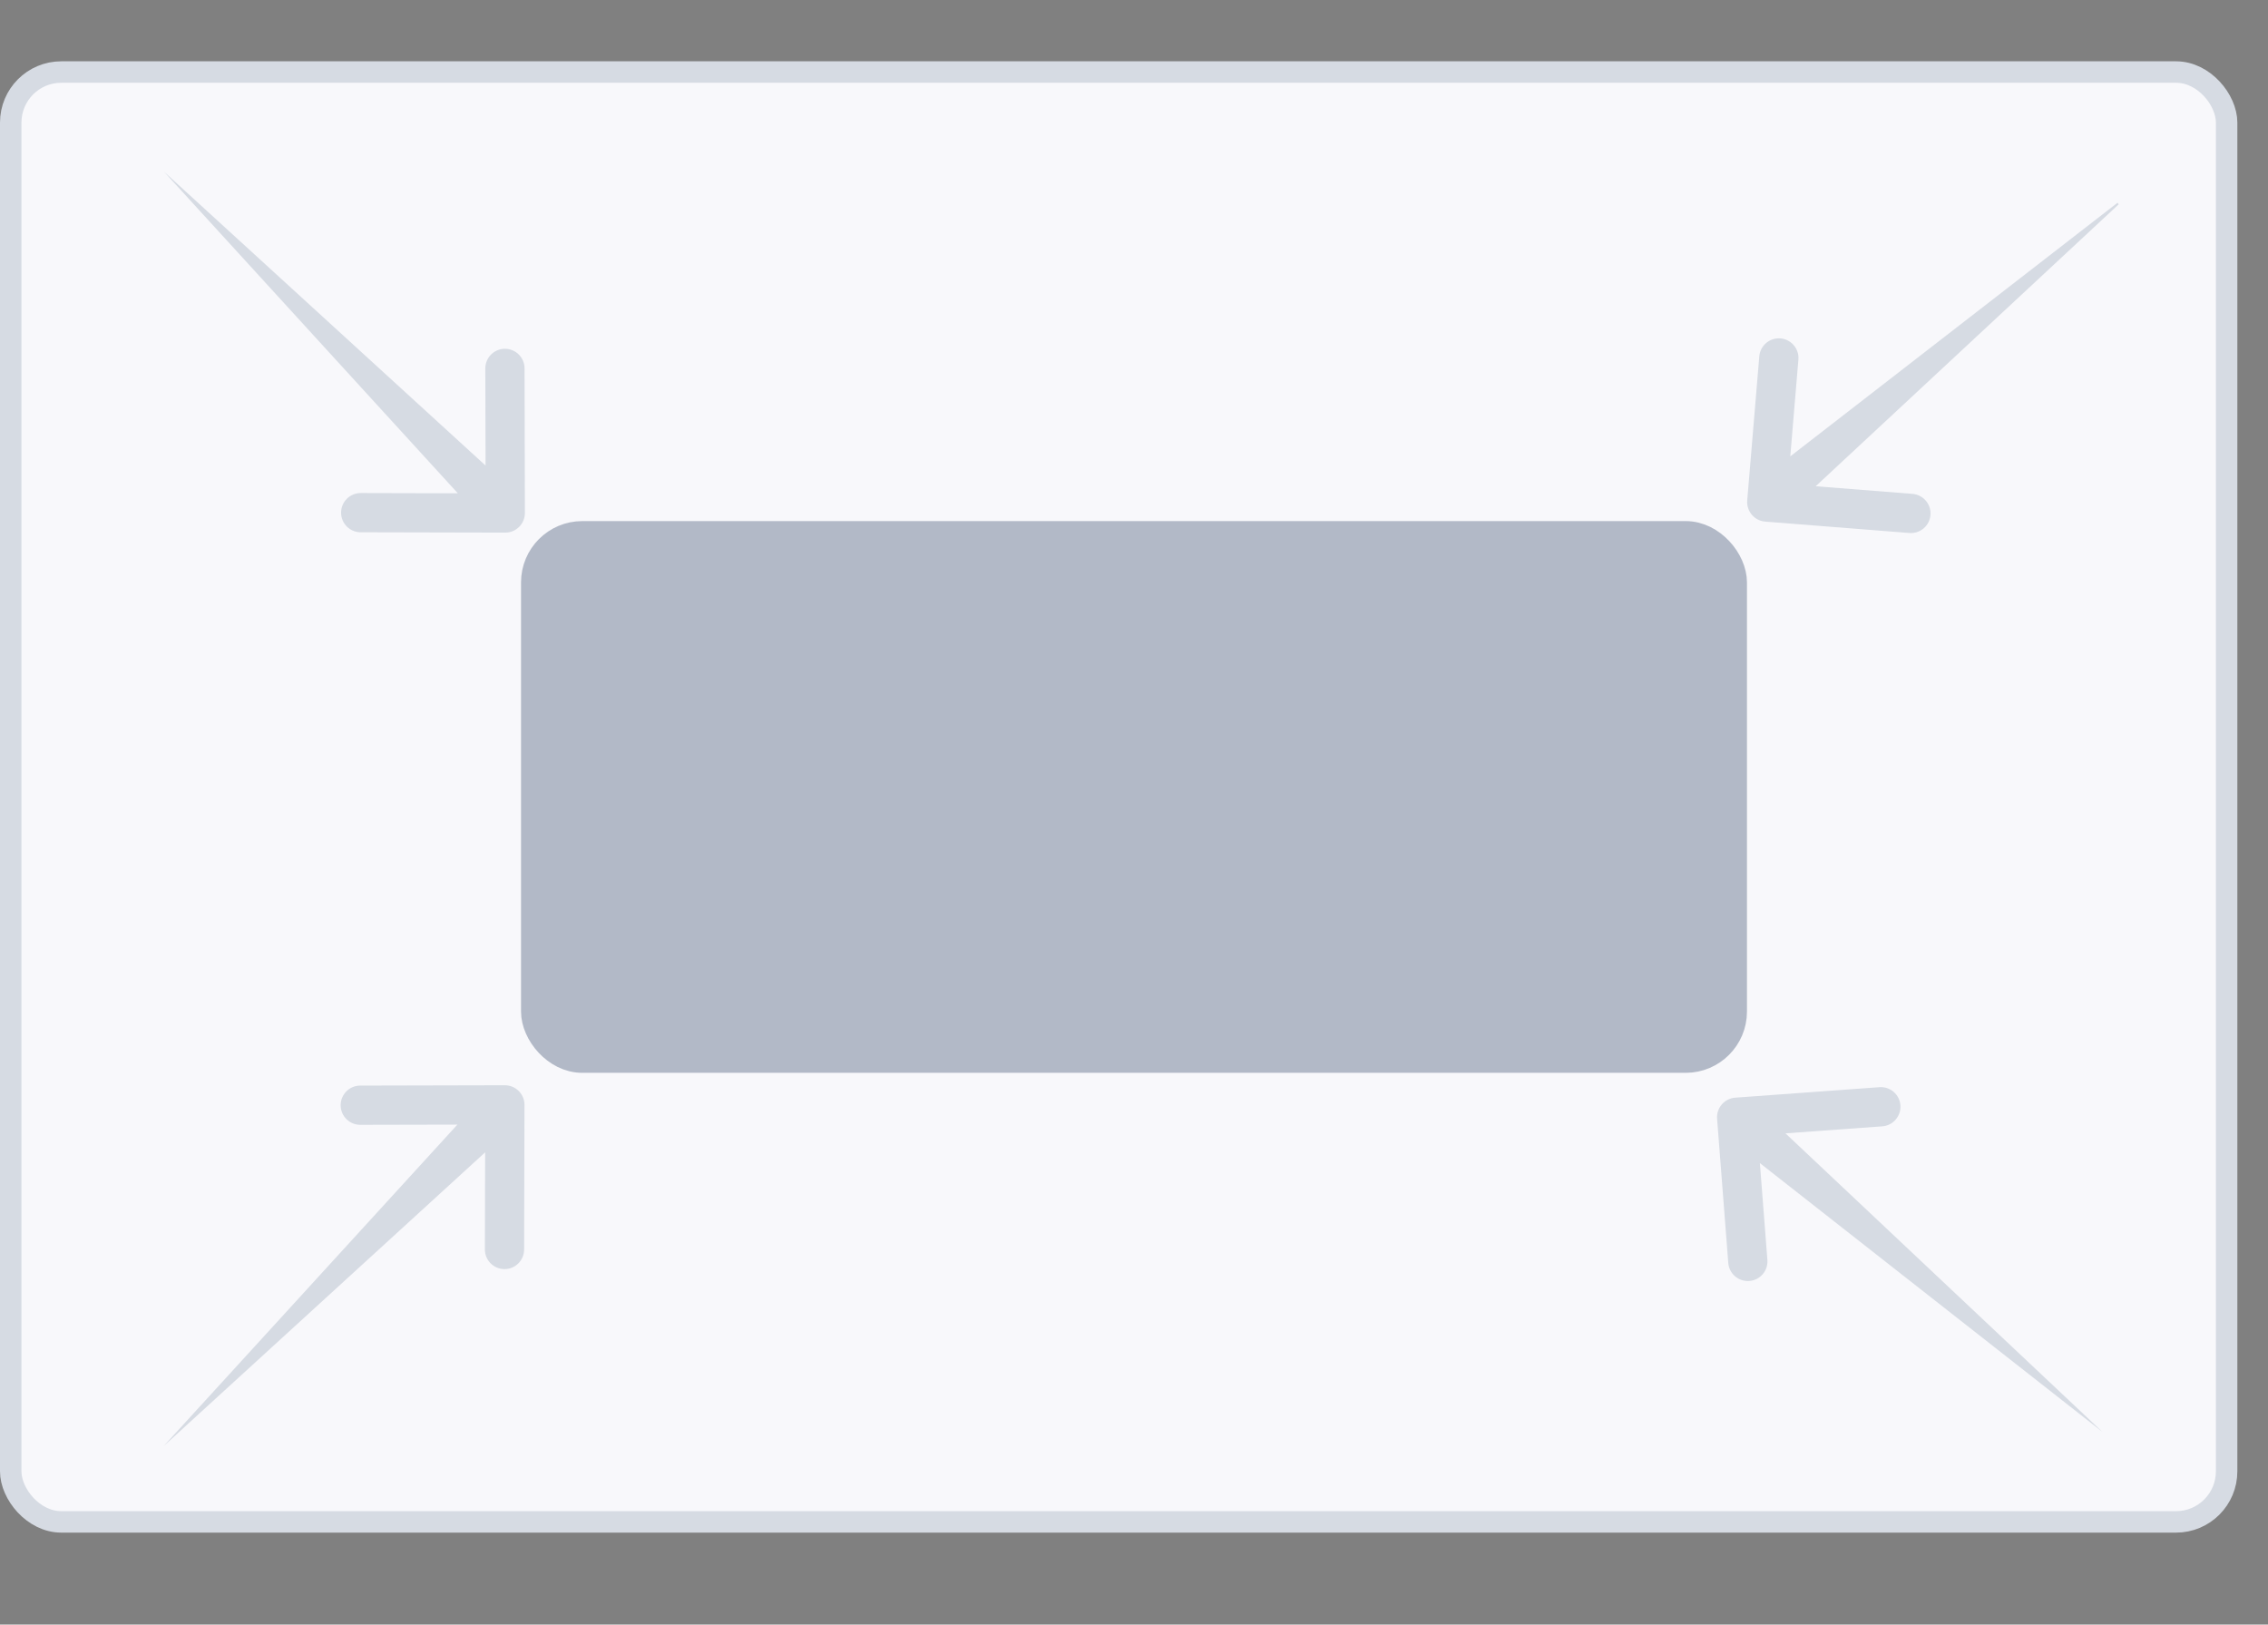 <svg width="74" height="53" viewBox="0 0 74 53" fill="none" xmlns="http://www.w3.org/2000/svg">
<rect x="0" y="0" width="74" height="53" fill="#808080" stroke="none"/>
<path d="M64 6L57 13" stroke="black" stroke-width="2"/>
<rect x="0.35" y="2.35" width="72.3" height="47.3" rx="1.65" fill="#F8F8FB" stroke="#D6DBE3" stroke-width="0.7"/>
<rect x="17.5" y="17.5" width="39" height="17" rx="1.5" fill="#B2B9C7" stroke="#B2B9C7"/>
<g clip-path="url(#clip0)">
<path d="M69.644 6.186L58.413 14.888L58.678 11.731C58.707 11.379 58.446 11.07 58.093 11.04C57.741 11.011 57.432 11.273 57.402 11.625L57.008 16.326C56.98 16.678 57.242 16.989 57.595 17.017L62.299 17.388C62.651 17.416 62.96 17.153 62.987 16.801C63.015 16.448 62.752 16.14 62.4 16.112L59.242 15.863L69.644 6.186C69.914 5.957 69.873 6.455 69.644 6.186C69.415 5.916 69.914 5.957 69.644 6.186Z" fill="#D6DBE3"/>
</g>
<g clip-path="url(#clip1)">
<path d="M68.599 46.715L58.256 36.974L61.415 36.745C61.767 36.719 62.032 36.412 62.007 36.06C61.981 35.707 61.674 35.442 61.322 35.468L56.617 35.81C56.264 35.836 55.998 36.144 56.025 36.497L56.39 41.202C56.417 41.554 56.725 41.818 57.078 41.79C57.43 41.763 57.694 41.455 57.666 41.103L57.421 37.945L68.599 46.715Z" fill="#D6DBE3"/>
</g>
<path d="M5.34 47.177L15.829 37.594L15.821 40.761C15.82 41.115 16.106 41.402 16.46 41.403C16.813 41.404 17.1 41.118 17.101 40.764L17.113 36.046C17.113 35.693 16.826 35.405 16.472 35.405L11.753 35.416C11.4 35.417 11.114 35.704 11.115 36.058C11.116 36.411 11.403 36.697 11.756 36.696L14.924 36.689L5.34 47.177Z" fill="#D6DBE3"/>
<path d="M5.354 5.604L14.938 16.093L11.77 16.085C11.417 16.084 11.13 16.37 11.129 16.723C11.128 17.077 11.414 17.364 11.767 17.365L16.485 17.376C16.838 17.377 17.127 17.09 17.126 16.736L17.115 12.017C17.114 11.664 16.827 11.378 16.473 11.379C16.12 11.379 15.834 11.667 15.835 12.02L15.843 15.188L5.354 5.604Z" fill="#D6DBE3"/>
<defs>
<clipPath id="clip0">
<rect width="16.383" height="16.383" fill="white" transform="translate(51.207 8.398) rotate(-30)"/>
</clipPath>
<clipPath id="clip1">
<rect width="16.383" height="16.383" fill="white" transform="translate(59.383 30.193) rotate(30)"/>
</clipPath>
</defs>
</svg>
